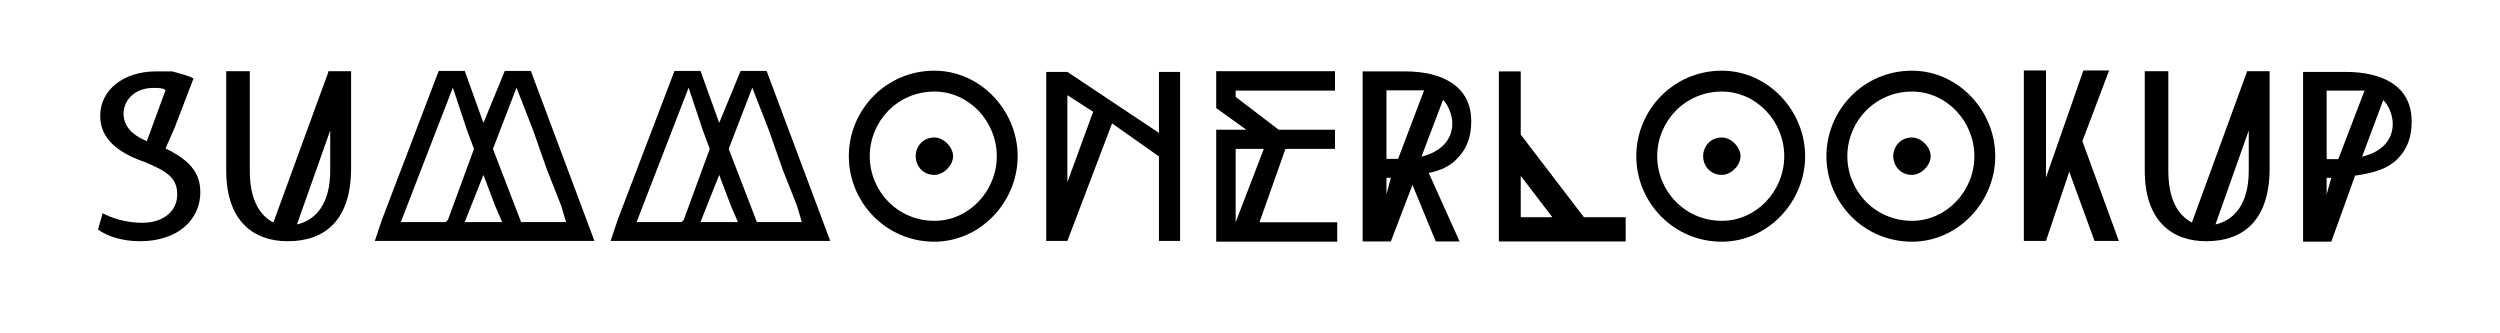 <svg xmlns="http://www.w3.org/2000/svg" xmlns:xlink="http://www.w3.org/1999/xlink" width="300" zoomAndPan="magnify" viewBox="0 0 224.88 30" height="40" preserveAspectRatio="xMidYMid meet" version="1.0"><defs><g/><clipPath id="id1"><path d="M 3.57 0 L 221.195 0 L 221.195 29.031 L 3.57 29.031 Z M 3.57 0 " clip-rule="nonzero"/></clipPath></defs><g clip-path="url(#id1)"><path fill="none" d="M 3.57 0 L 221.312 0 L 221.312 36.289 L 3.57 36.289 Z M 3.57 0 " fill-opacity="1" fill-rule="nonzero"/><path fill="none" d="M 3.57 0 L 221.312 0 L 221.312 29.031 L 3.57 29.031 Z M 3.57 0 " fill-opacity="1" fill-rule="nonzero"/><path fill="none" d="M 3.57 0 L 221.312 0 L 221.312 29.031 L 3.57 29.031 Z M 3.57 0 " fill-opacity="1" fill-rule="nonzero"/><path fill="none" d="M 3.57 0 L 221.312 0 L 221.312 29.031 L 3.57 29.031 Z M 3.57 0 " fill-opacity="1" fill-rule="nonzero"/></g><g fill="current" fill-opacity="1"><g transform="translate(7.735, 21.71)"><g><path d="M 7.105 -8.352 L 7.938 -10.254 L 9.621 -14.648 C 9.184 -14.891 8.57 -15.043 7.719 -15.285 L 6.254 -15.285 C 3.324 -15.285 1.223 -13.621 1.223 -11.281 C 1.223 -9.184 2.887 -7.938 5.227 -7.129 C 7.305 -6.273 8.156 -5.664 8.156 -4.199 C 8.156 -2.711 6.91 -1.66 5.008 -1.66 C 3.52 -1.66 2.297 -2.078 1.441 -2.516 L 1.027 -1.051 C 1.879 -0.414 3.301 0 4.789 0 C 8.352 0 10.234 -2.055 10.234 -4.395 C 10.234 -6.254 9.184 -7.324 7.105 -8.352 Z M 7.105 -13.602 L 5.422 -9.008 C 3.938 -9.621 3.324 -10.473 3.324 -11.5 C 3.324 -12.551 4.176 -13.797 6.035 -13.797 C 6.473 -13.797 6.867 -13.797 7.105 -13.602 Z M 7.105 -13.602 "/></g></g></g><g fill="current" fill-opacity="1"><g transform="translate(18.902, 21.71)"><g><path d="M 12.637 -15.305 L 10.605 -15.305 L 10.539 -15.086 L 5.641 -1.684 C 4.352 -2.363 3.52 -3.805 3.52 -6.363 L 3.52 -15.305 L 1.398 -15.305 L 1.398 -6.363 C 1.398 -1.707 3.957 0 6.93 0 C 10.32 0 12.637 -1.926 12.637 -6.582 Z M 10.758 -9.969 L 10.758 -6.363 C 10.758 -3.391 9.488 -1.902 7.762 -1.508 Z M 10.758 -9.969 "/></g></g></g><g fill="current" fill-opacity="1"><g transform="translate(32.933, 21.71)"><g><path d="M 20.508 -0.023 L 14.781 -15.328 L 12.441 -15.328 L 10.516 -10.648 L 8.832 -15.328 L 6.492 -15.328 L 1.379 -1.926 L 0.742 -0.023 Z M 3.082 -1.727 L 7.762 -13.82 L 9.031 -10.016 L 9.664 -8.309 L 7.324 -1.926 L 7.129 -1.727 Z M 17.949 -1.727 L 13.906 -1.727 L 11.371 -8.309 L 13.492 -13.82 L 14.977 -10.016 L 16.246 -6.406 L 17.516 -3.191 Z M 12.199 -1.727 L 8.832 -1.727 L 10.516 -5.969 L 11.566 -3.191 Z M 12.199 -1.727 "/></g></g></g><g fill="current" fill-opacity="1"><g transform="translate(54.153, 21.71)"><g><path d="M 20.508 -0.023 L 14.781 -15.328 L 12.441 -15.328 L 10.516 -10.648 L 8.832 -15.328 L 6.492 -15.328 L 1.379 -1.926 L 0.742 -0.023 Z M 3.082 -1.727 L 7.762 -13.82 L 9.031 -10.016 L 9.664 -8.309 L 7.324 -1.926 L 7.129 -1.727 Z M 17.949 -1.727 L 13.906 -1.727 L 11.371 -8.309 L 13.492 -13.82 L 14.977 -10.016 L 16.246 -6.406 L 17.516 -3.191 Z M 12.199 -1.727 L 8.832 -1.727 L 10.516 -5.969 L 11.566 -3.191 Z M 12.199 -1.727 "/></g></g></g><g fill="current" fill-opacity="1"><g transform="translate(75.373, 21.71)"><g><path d="M 8.66 -15.348 C 4.285 -15.348 0.961 -11.785 0.961 -7.652 C 0.961 -3.52 4.285 0.043 8.66 0.043 C 12.789 0.043 16.156 -3.52 16.156 -7.652 C 16.156 -11.785 12.789 -15.348 8.66 -15.348 Z M 8.66 -1.836 C 5.336 -1.836 2.844 -4.527 2.844 -7.652 C 2.844 -10.781 5.336 -13.469 8.66 -13.469 C 11.785 -13.469 14.277 -10.781 14.277 -7.652 C 14.277 -4.527 11.785 -1.836 8.66 -1.836 Z M 8.66 -9.336 C 7.609 -9.336 6.977 -8.504 6.977 -7.652 C 6.977 -6.801 7.609 -5.969 8.66 -5.969 C 9.488 -5.969 10.344 -6.82 10.344 -7.652 C 10.344 -8.484 9.488 -9.336 8.66 -9.336 Z M 8.66 -9.336 "/></g></g></g><g fill="current" fill-opacity="1"><g transform="translate(92.484, 21.71)"><g><path d="M 11.762 -15.238 L 11.762 -9.75 L 3.52 -15.238 L 1.617 -15.238 L 1.617 -0.023 L 3.52 -0.023 L 7.543 -10.605 L 11.762 -7.629 L 11.762 -0.023 L 13.664 -0.023 L 13.664 -15.238 Z M 3.52 -5.312 L 3.52 -13.141 L 5.84 -11.652 Z M 3.52 -5.312 "/></g></g></g><g fill="current" fill-opacity="1"><g transform="translate(107.782, 21.71)"><g><path d="M 5.512 -1.707 L 7.848 -8.309 L 12.309 -8.309 L 12.309 -10.035 L 7.238 -10.035 L 3.367 -12.988 L 3.367 -13.555 L 12.309 -13.555 L 12.309 -15.305 L 1.617 -15.305 L 1.617 -11.98 L 4.328 -10.035 L 1.617 -10.035 L 1.617 0.043 L 12.508 0.043 L 12.508 -1.707 Z M 5.902 -8.309 L 3.367 -1.707 L 3.367 -8.309 Z M 5.902 -8.309 "/></g></g></g><g fill="current" fill-opacity="1"><g transform="translate(120.96, 21.71)"><g><path d="M 1.617 0.023 L 4.156 0.023 L 6.102 -5.074 L 8.199 0.023 L 10.344 0.023 L 7.566 -6.145 C 8.66 -6.363 9.512 -6.777 10.102 -7.414 C 10.953 -8.266 11.391 -9.312 11.391 -10.801 C 11.391 -14.016 8.703 -15.285 5.445 -15.285 L 1.617 -15.285 Z M 3.762 -7.414 L 3.762 -13.578 L 7.148 -13.578 L 4.809 -7.414 Z M 9.688 -10.605 C 9.688 -9.117 8.66 -8.047 6.91 -7.609 L 8.855 -12.727 C 9.27 -12.289 9.688 -11.457 9.688 -10.605 Z M 3.762 -4.219 L 3.762 -5.707 L 4.156 -5.707 Z M 3.762 -4.219 "/></g></g></g><g fill="current" fill-opacity="1"><g transform="translate(133.22, 21.71)"><g><path d="M 9.27 -2.164 L 3.586 -9.598 L 3.586 -15.285 L 1.617 -15.285 L 1.617 0.023 L 13.031 0.023 L 13.031 -2.164 Z M 3.586 -5.883 L 6.43 -2.164 L 3.586 -2.164 Z M 3.586 -5.883 "/></g></g></g><g fill="current" fill-opacity="1"><g transform="translate(146.245, 21.71)"><g><path d="M 8.66 -15.348 C 4.285 -15.348 0.961 -11.785 0.961 -7.652 C 0.961 -3.52 4.285 0.043 8.66 0.043 C 12.789 0.043 16.156 -3.52 16.156 -7.652 C 16.156 -11.785 12.789 -15.348 8.66 -15.348 Z M 8.66 -1.836 C 5.336 -1.836 2.844 -4.527 2.844 -7.652 C 2.844 -10.781 5.336 -13.469 8.66 -13.469 C 11.785 -13.469 14.277 -10.781 14.277 -7.652 C 14.277 -4.527 11.785 -1.836 8.66 -1.836 Z M 8.66 -9.336 C 7.609 -9.336 6.977 -8.504 6.977 -7.652 C 6.977 -6.801 7.609 -5.969 8.66 -5.969 C 9.488 -5.969 10.344 -6.82 10.344 -7.652 C 10.344 -8.484 9.488 -9.336 8.66 -9.336 Z M 8.66 -9.336 "/></g></g></g><g fill="current" fill-opacity="1"><g transform="translate(163.357, 21.71)"><g><path d="M 8.66 -15.348 C 4.285 -15.348 0.961 -11.785 0.961 -7.652 C 0.961 -3.52 4.285 0.043 8.66 0.043 C 12.789 0.043 16.156 -3.52 16.156 -7.652 C 16.156 -11.785 12.789 -15.348 8.66 -15.348 Z M 8.66 -1.836 C 5.336 -1.836 2.844 -4.527 2.844 -7.652 C 2.844 -10.781 5.336 -13.469 8.66 -13.469 C 11.785 -13.469 14.277 -10.781 14.277 -7.652 C 14.277 -4.527 11.785 -1.836 8.66 -1.836 Z M 8.66 -9.336 C 7.609 -9.336 6.977 -8.504 6.977 -7.652 C 6.977 -6.801 7.609 -5.969 8.66 -5.969 C 9.488 -5.969 10.344 -6.82 10.344 -7.652 C 10.344 -8.484 9.488 -9.336 8.66 -9.336 Z M 8.66 -9.336 "/></g></g></g><g fill="current" fill-opacity="1"><g transform="translate(180.468, 21.71)"><g><path d="M 9.293 -15.371 L 6.977 -15.371 L 3.609 -5.73 L 3.609 -15.371 L 1.617 -15.371 L 1.617 -0.023 L 3.609 -0.023 L 5.707 -6.254 L 7.98 -0.023 L 10.168 -0.023 L 6.887 -9.008 Z M 9.293 -15.371 "/></g></g></g><g fill="current" fill-opacity="1"><g transform="translate(191.57, 21.71)"><g><path d="M 12.637 -15.305 L 10.605 -15.305 L 10.539 -15.086 L 5.641 -1.684 C 4.352 -2.363 3.52 -3.805 3.52 -6.363 L 3.52 -15.305 L 1.398 -15.305 L 1.398 -6.363 C 1.398 -1.707 3.957 0 6.93 0 C 10.32 0 12.637 -1.926 12.637 -6.582 Z M 10.758 -9.969 L 10.758 -6.363 C 10.758 -3.391 9.488 -1.902 7.762 -1.508 Z M 10.758 -9.969 "/></g></g></g><g fill="current" fill-opacity="1"><g transform="translate(205.6, 21.71)"><g><path d="M 1.617 0.043 L 4.156 0.043 L 6.297 -5.902 C 8.023 -6.145 9.25 -6.539 10.102 -7.391 C 10.953 -8.242 11.391 -9.293 11.391 -10.781 C 11.391 -14.016 8.703 -15.238 5.445 -15.238 L 1.617 -15.238 Z M 3.738 -7.391 L 3.738 -13.555 L 7.148 -13.555 L 4.789 -7.391 Z M 9.688 -10.562 C 9.688 -9.074 8.66 -8.023 6.93 -7.609 L 8.832 -12.703 C 9.27 -12.289 9.688 -11.414 9.688 -10.562 Z M 3.738 -4.219 L 3.738 -5.707 L 4.156 -5.707 Z M 3.738 -4.219 "/></g></g></g></svg>